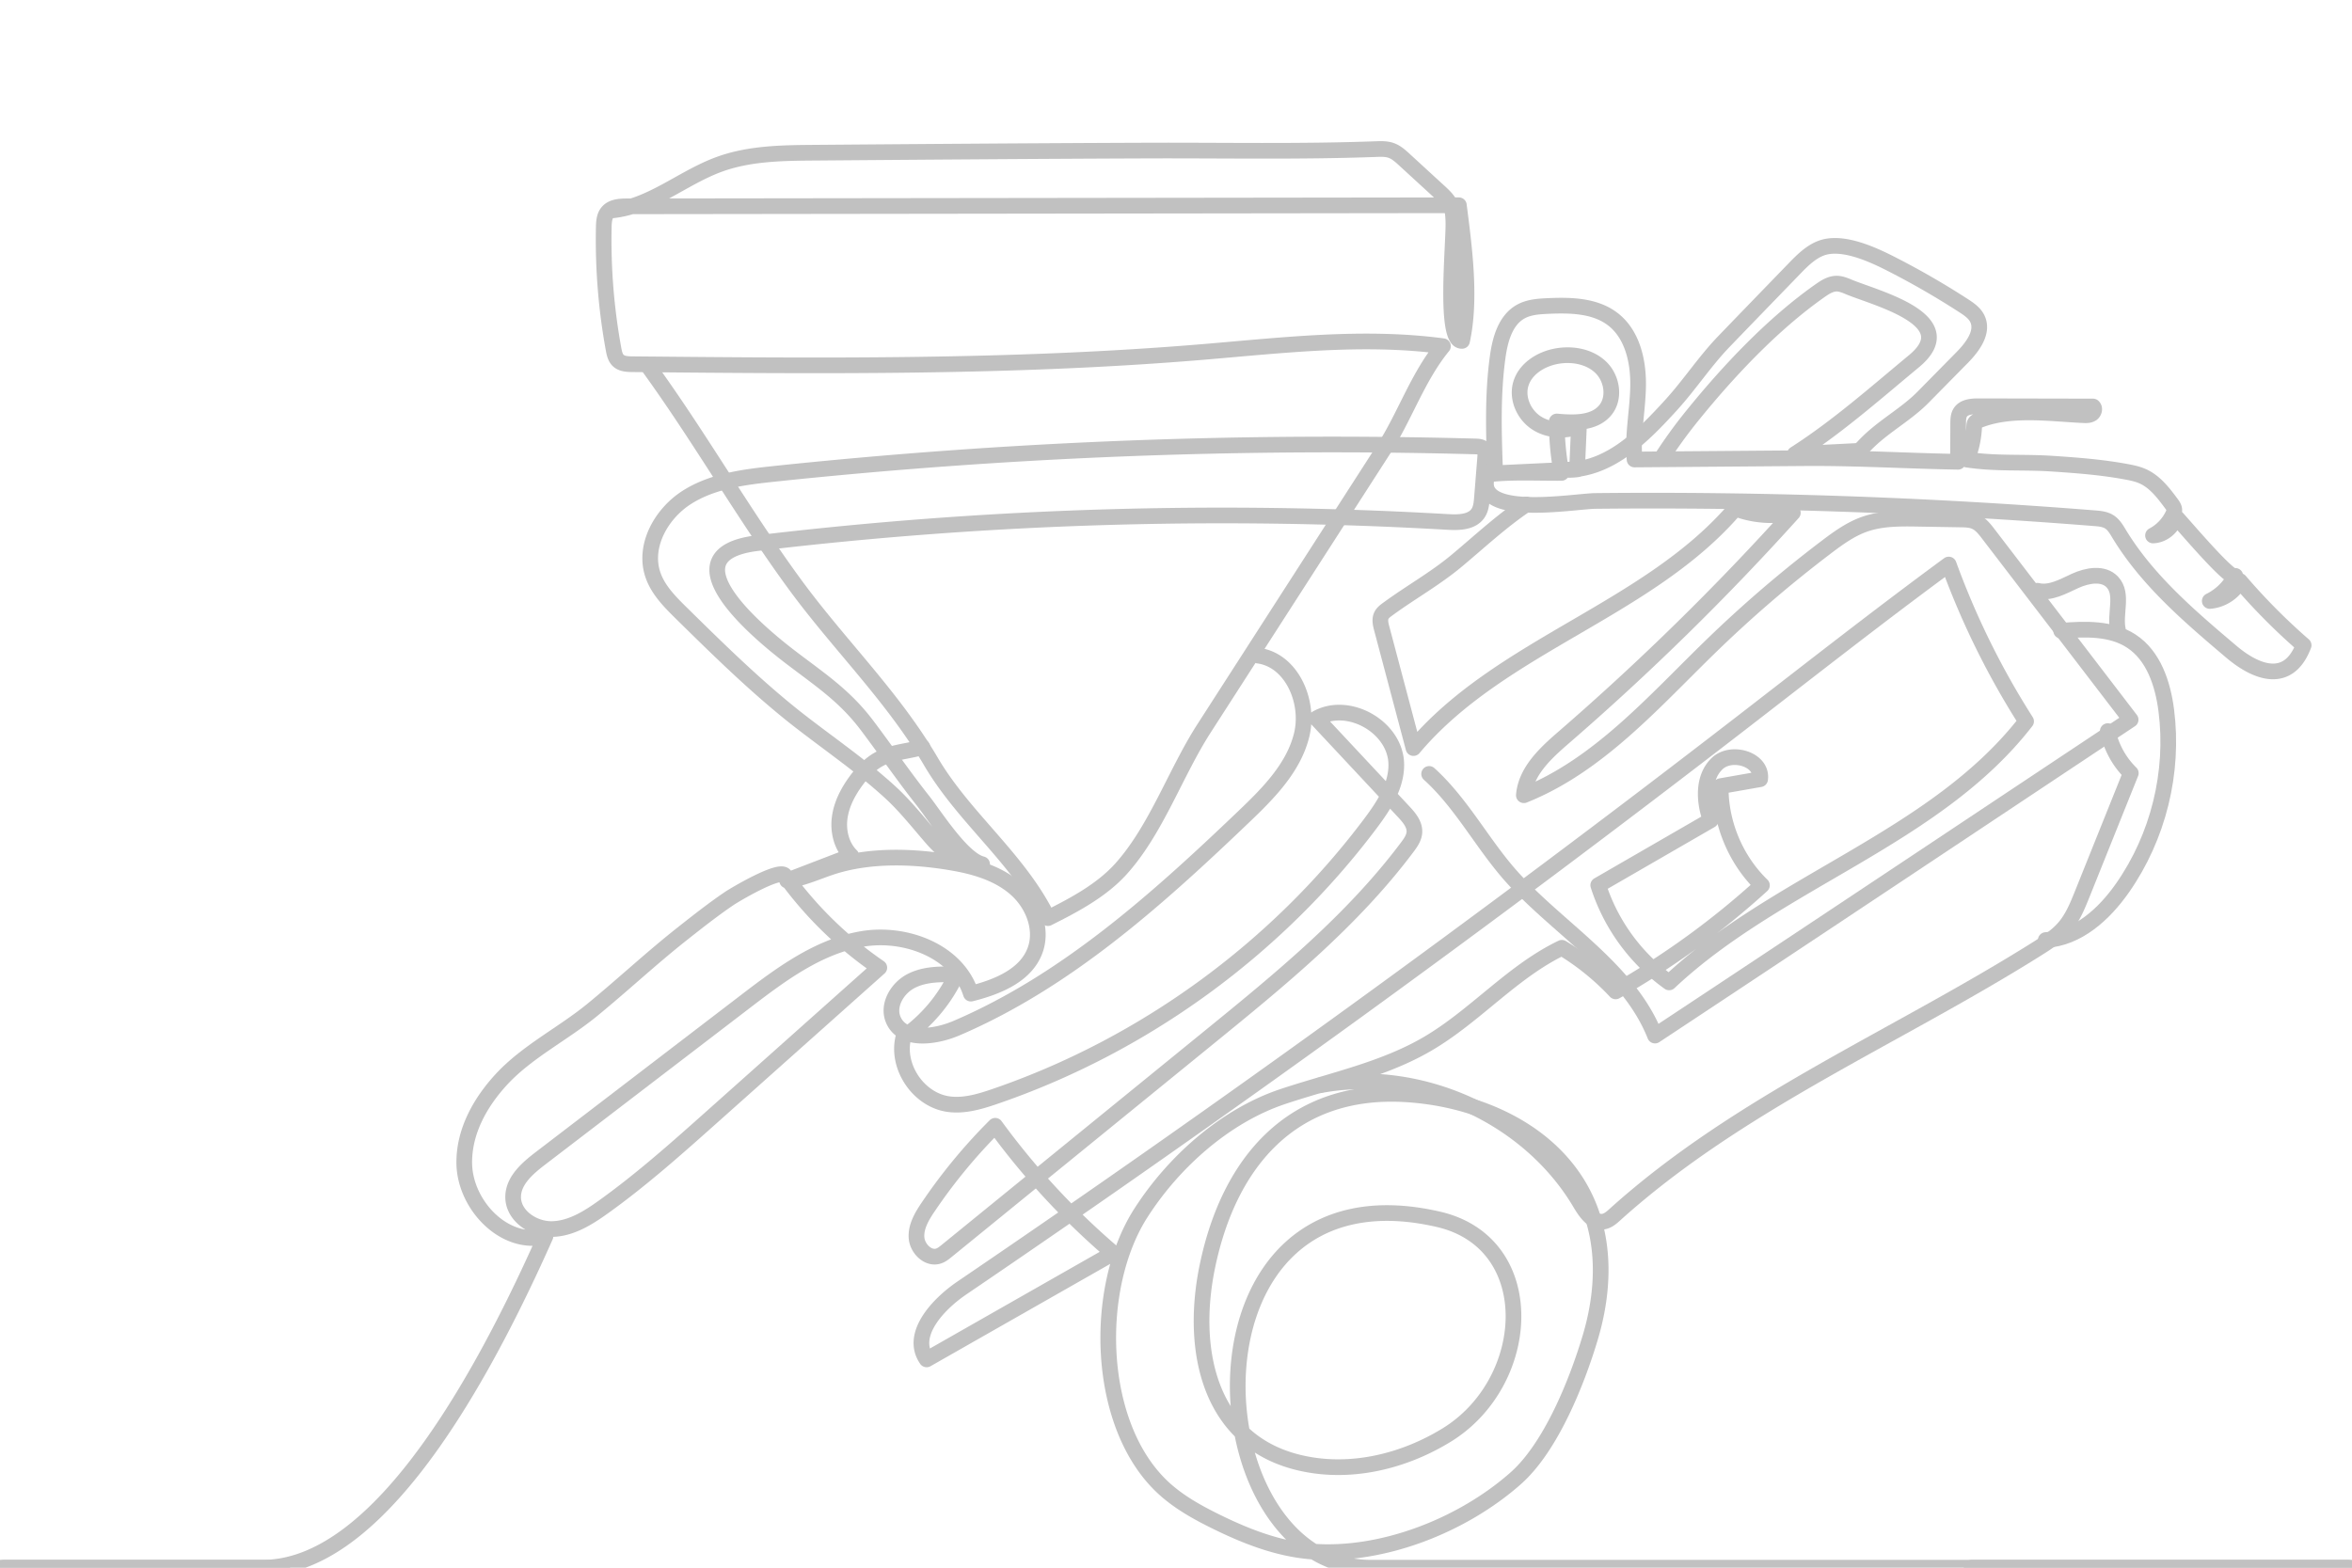 <svg width="300" height="200" viewBox="0 0 300 200" xmlns="http://www.w3.org/2000/svg"><title>icon-torket-noact</title><g stroke="#C1C1C1" stroke-width="2" fill="none" fill-rule="evenodd" stroke-linecap="round"><g stroke-linejoin="round"><path d="M0 200h33.5c13.175 0 25.716-19 36.07-42.273-5.205 1.353-10.334-4.024-10.354-9.4-.016-4.069 2.091-7.773 4.795-10.681 3.248-3.492 7.82-5.77 11.506-8.783 3.877-3.172 7.536-6.602 11.469-9.707 1.957-1.547 4.004-3.16 6.054-4.545.698-.471 6.393-3.847 7.06-2.923a48.98 48.98 0 0 0 12.056 11.763L90.85 142.453c-4.477 3.993-8.964 7.994-13.837 11.492-1.962 1.408-4.126 2.78-6.54 2.853-2.414.072-5.038-1.69-5.021-4.106.013-2.08 1.822-3.643 3.475-4.908L95.05 127.79c4.507-3.45 9.251-7.008 14.843-7.989 5.59-.98 12.24 1.55 13.946 6.963 3.331-.834 7.01-2.304 8.189-5.528.983-2.687-.229-5.816-2.345-7.743-2.116-1.926-4.963-2.84-7.778-3.354-5.09-.928-10.88-1.162-15.842.467-1.88.618-3.703 1.486-5.668 1.725l8.186-3.148c-1.254-1.234-1.71-3.129-1.475-4.873.234-1.743 1.088-3.352 2.137-4.764.65-.875 1.388-1.697 2.28-2.322 1.884-1.319 4.041-1.273 6.129-1.908"/><path d="M82.583 46.598c6.6 9.06 12.162 18.883 18.801 27.949 5.665 7.737 12.465 14.277 17.351 22.597 4.256 7.248 11.173 12.37 14.93 19.985 3.303-1.655 6.858-3.522 9.375-6.344 4.471-5.01 6.89-12.193 10.539-17.865l13.198-20.511c3.226-5.015 6.452-10.03 9.68-15.044 2.76-4.29 4.358-9.247 7.592-13.2-10.166-1.358-20.472-.108-30.692.744-24.162 2.013-48.448 1.785-72.693 1.556-.646-.006-1.362-.04-1.825-.49-.366-.359-.48-.896-.574-1.4a77.448 77.448 0 0 1-1.253-15.583c.014-.67.056-1.394.482-1.913.574-.699 1.605-.756 2.509-.757l106.077-.136c.693 5.416 1.576 11.952.407 17.303-2.337.148-1.012-12.592-1.107-15.237-.024-.674-.057-1.364-.32-1.985-.315-.74-.925-1.307-1.518-1.85l-4.43-4.064c-.497-.455-1.01-.921-1.643-1.151-.62-.226-1.299-.204-1.958-.18-9.8.359-19.435.151-29.153.187-14.168.053-28.336.161-42.503.273-4.097.033-8.287.082-12.133 1.49-4.702 1.721-8.738 5.418-13.724 5.875"/><path d="M101.427 91.528c-5.142-4.081-9.833-8.695-14.513-13.3-1.468-1.445-2.985-2.965-3.642-4.918-1.242-3.69 1.098-7.824 4.395-9.896 3.296-2.072 7.313-2.564 11.185-2.973a677.207 677.207 0 0 1 89.353-3.485c.35.01.738.034.987.281.288.286.276.746.243 1.15l-.411 5.137c-.053.671-.118 1.375-.489 1.936-.773 1.172-2.445 1.212-3.845 1.131a499.897 499.897 0 0 0-88.058 2.695c-11.864 1.416-.091 11.274 4.172 14.533 3.775 2.886 6.923 4.916 9.812 8.756 2.387 3.172 4.639 6.447 7.1 9.564 1.55 1.962 5.025 7.507 7.551 8.112-3.316-.794-4.355-.952-6.476-3.395-1.74-2.004-3.309-4.02-5.284-5.825-3.784-3.458-8.059-6.336-12.08-9.503z"/><path d="M267.176 66.115c.646.051 1.32.113 1.867.46.555.352.899.946 1.24 1.508 3.602 5.947 9.001 10.552 14.307 15.047 3.213 2.723 7.31 4.275 9.242-.811a78.61 78.61 0 0 1-8.14-8.199c-.73 1.428-2.234 2.43-3.834 2.55a7.267 7.267 0 0 0 3.26-3.2c-.446.873-7.145-7.16-7.658-7.611-.242 1.33-1.489 2.408-2.84 2.454a5.835 5.835 0 0 0 2.57-2.716c.075-.166.144-.341.145-.524 0-.307-.191-.576-.374-.823-1.014-1.368-2.097-2.792-3.652-3.487-.668-.3-1.392-.447-2.112-.58-3.159-.586-6.312-.821-9.511-1.033-3.617-.238-7.156.044-10.8-.514.544-1.326.857-2.746.919-4.178.008-.18.015-.372.117-.522.098-.144.266-.221.428-.287 4.059-1.649 9.13-.877 13.383-.683.367.017.76.027 1.07-.173.308-.2.444-.697.164-.934l-14.594-.03c-.866-.002-1.886.077-2.344.812-.248.399-.257.896-.26 1.365-.008 1.635-.015 3.271-.024 4.906-6.563-.112-12.968-.51-19.55-.46-7.235.058-14.47.115-21.705.17-.285-3.127.407-6.26.453-9.401.047-3.142-.73-6.576-3.218-8.494-2.291-1.766-5.432-1.818-8.321-1.686-1.172.053-2.387.137-3.414.702-1.979 1.089-2.654 3.574-2.961 5.811-.674 4.902-.497 9.877-.318 14.822l10.444-.497.239-5.492c-1.769.672-3.87.588-5.448-.454-1.579-1.044-2.494-3.107-1.97-4.925.564-1.959 2.57-3.204 4.574-3.568 1.987-.361 4.201.032 5.648 1.439s1.835 3.932.536 5.476c-1.414 1.682-3.975 1.62-6.163 1.416a35.512 35.512 0 0 0 .598 6.56c-3.104.026-6.336-.167-9.397.192-2.16 5.793 10.932 3.415 13.751 3.386a709.23 709.23 0 0 1 63.653 2.206z"/><path d="M194.682 64.356c-3.154 2.118-5.934 4.717-8.84 7.147-2.823 2.36-5.91 4.054-8.864 6.227-.296.217-.602.448-.768.776-.256.508-.115 1.116.03 1.666l4.05 15.264c11.038-13.121 29.903-17.53 41.052-30.559a12.758 12.758 0 0 0 7.336.542 329.382 329.382 0 0 1-29.183 28.625c-2.332 2.019-4.869 4.334-5.125 7.408 9.517-3.802 16.515-11.883 23.867-19.021a159.12 159.12 0 0 1 14.695-12.62c1.52-1.154 3.092-2.295 4.891-2.929 2.19-.77 4.57-.74 6.892-.701l5.392.09c.628.011 1.277.026 1.85.285.69.313 1.178.937 1.639 1.538l18.166 23.72c-20.222 13.433-40.413 26.913-60.665 40.3-3.48-8.774-12.88-13.91-18.817-20.877-3.45-4.048-6.029-8.917-9.993-12.502m17.933-38.82c5.262-.175 9.4-4.358 12.942-8.252 2.359-2.594 4.284-5.556 6.705-8.072 2.995-3.113 6.004-6.212 9.007-9.318 1.194-1.235 2.508-2.535 4.2-2.827 2.57-.443 5.874 1.066 8.125 2.212 3.18 1.62 6.276 3.405 9.271 5.345.671.435 1.366.91 1.726 1.624.86 1.712-.59 3.636-1.935 5a7901.279 7901.279 0 0 1-4.969 5.046c-2.294 2.33-5.297 3.819-7.588 6.297-.181.196-.37.401-.619.495-.162.06-.337.07-.509.08l-7.64.388c5.383-3.44 10.275-7.776 15.193-11.851 6.355-5.267-4.873-8.034-8.333-9.483-.494-.206-1.004-.416-1.54-.414-.813.004-1.533.492-2.197.961-6.002 4.24-11.622 10.222-16.231 15.92a62.194 62.194 0 0 0-3.91 5.401"/><path d="M160.46 83.638c4.306.564 6.599 5.887 5.574 10.106-1.027 4.22-4.282 7.48-7.422 10.479-11.012 10.521-22.593 20.936-36.591 26.936-2.796 1.199-6.915 1.726-8.09-1.08-.764-1.827.5-3.995 2.255-4.912 1.754-.918 3.83-.904 5.81-.838a20.098 20.098 0 0 1-6.768 8.003c-.941 3.748 1.915 7.99 5.741 8.527 2.007.283 4.024-.324 5.94-.981 18.949-6.496 35.864-18.794 47.888-34.815 1.685-2.246 3.345-4.77 3.301-7.578-.073-4.707-6.084-8.15-10.18-5.83l11.11 11.887c.698.746 1.442 1.616 1.38 2.635-.045.71-.478 1.327-.905 1.896-7.034 9.388-16.229 16.895-25.326 24.3l-33.432 27.218c-.302.246-.612.497-.979.63-1.342.488-2.769-.91-2.862-2.335-.093-1.424.7-2.743 1.5-3.926a69.536 69.536 0 0 1 8.54-10.337 94.872 94.872 0 0 0 15.048 16.251l-23.798 13.553c-2.165-3.126 1.38-6.995 4.526-9.133a2020.282 2020.282 0 0 0 99.272-71.972c8.821-6.813 17.588-13.7 26.57-20.3a102.338 102.338 0 0 0 9.868 20.005c-11.572 14.941-31.767 20.35-45.528 33.303a24.406 24.406 0 0 1-9.046-12.4l14.344-8.286c-.878-2.403-1.033-5.422.8-7.207 1.833-1.785 5.857-.562 5.504 1.972l-5.028.882c-.055 4.694 1.893 9.379 5.26 12.65a103.904 103.904 0 0 1-18.66 13.536 32.353 32.353 0 0 0-6.86-5.559c-6.338 3.045-11.053 8.7-17.123 12.251-5.665 3.315-12.233 4.646-18.46 6.723-7.377 2.461-13.97 8.386-18.124 14.877-6.142 9.596-5.71 27.163 2.921 35.084 1.93 1.771 4.246 3.066 6.595 4.226 3.83 1.892 7.889 3.49 12.147 3.847 9.099.762 19.414-3.344 26.182-9.35 4.481-3.977 7.79-12.267 9.486-17.947 1.994-6.676 2.028-13.983-1.882-19.995-4.593-7.063-13.304-10.542-21.715-11.031-14.35-.835-22.44 8.55-25.227 21.885-2.346 11.228.407 23.525 13.5 25.459 5.85.864 11.936-.761 16.98-3.85 11.08-6.783 12.065-24.518-1.022-27.541C149.581 147.727 152.16 200 174.797 200H300"/><path d="M268.851 93.273a10.603 10.603 0 0 0 2.934 5.363l-6.184 15.403c-.606 1.511-1.23 3.052-2.29 4.288-.935 1.09-2.16 1.885-3.375 2.65-18.018 11.343-38.133 19.71-53.942 33.97-.417.377-.859.771-1.409.883-1.322.27-2.314-1.13-3-2.292-6.57-11.155-20.468-17.47-33.191-15.083"/><path d="M262.9 80.472c3.066-.248 6.382-.365 8.955 1.32 2.85 1.865 4.022 5.457 4.456 8.835 1.012 7.89-1.018 16.132-5.58 22.648-2.343 3.349-5.711 6.424-9.792 6.654m-1.066-44.563c1.649.398 3.276-.56 4.82-1.263 1.542-.703 3.594-1.083 4.748.16 1.438 1.549.226 4.087.714 6.144"/></g><path d="M.5 200H36m215.5 0h48"/></g></svg>